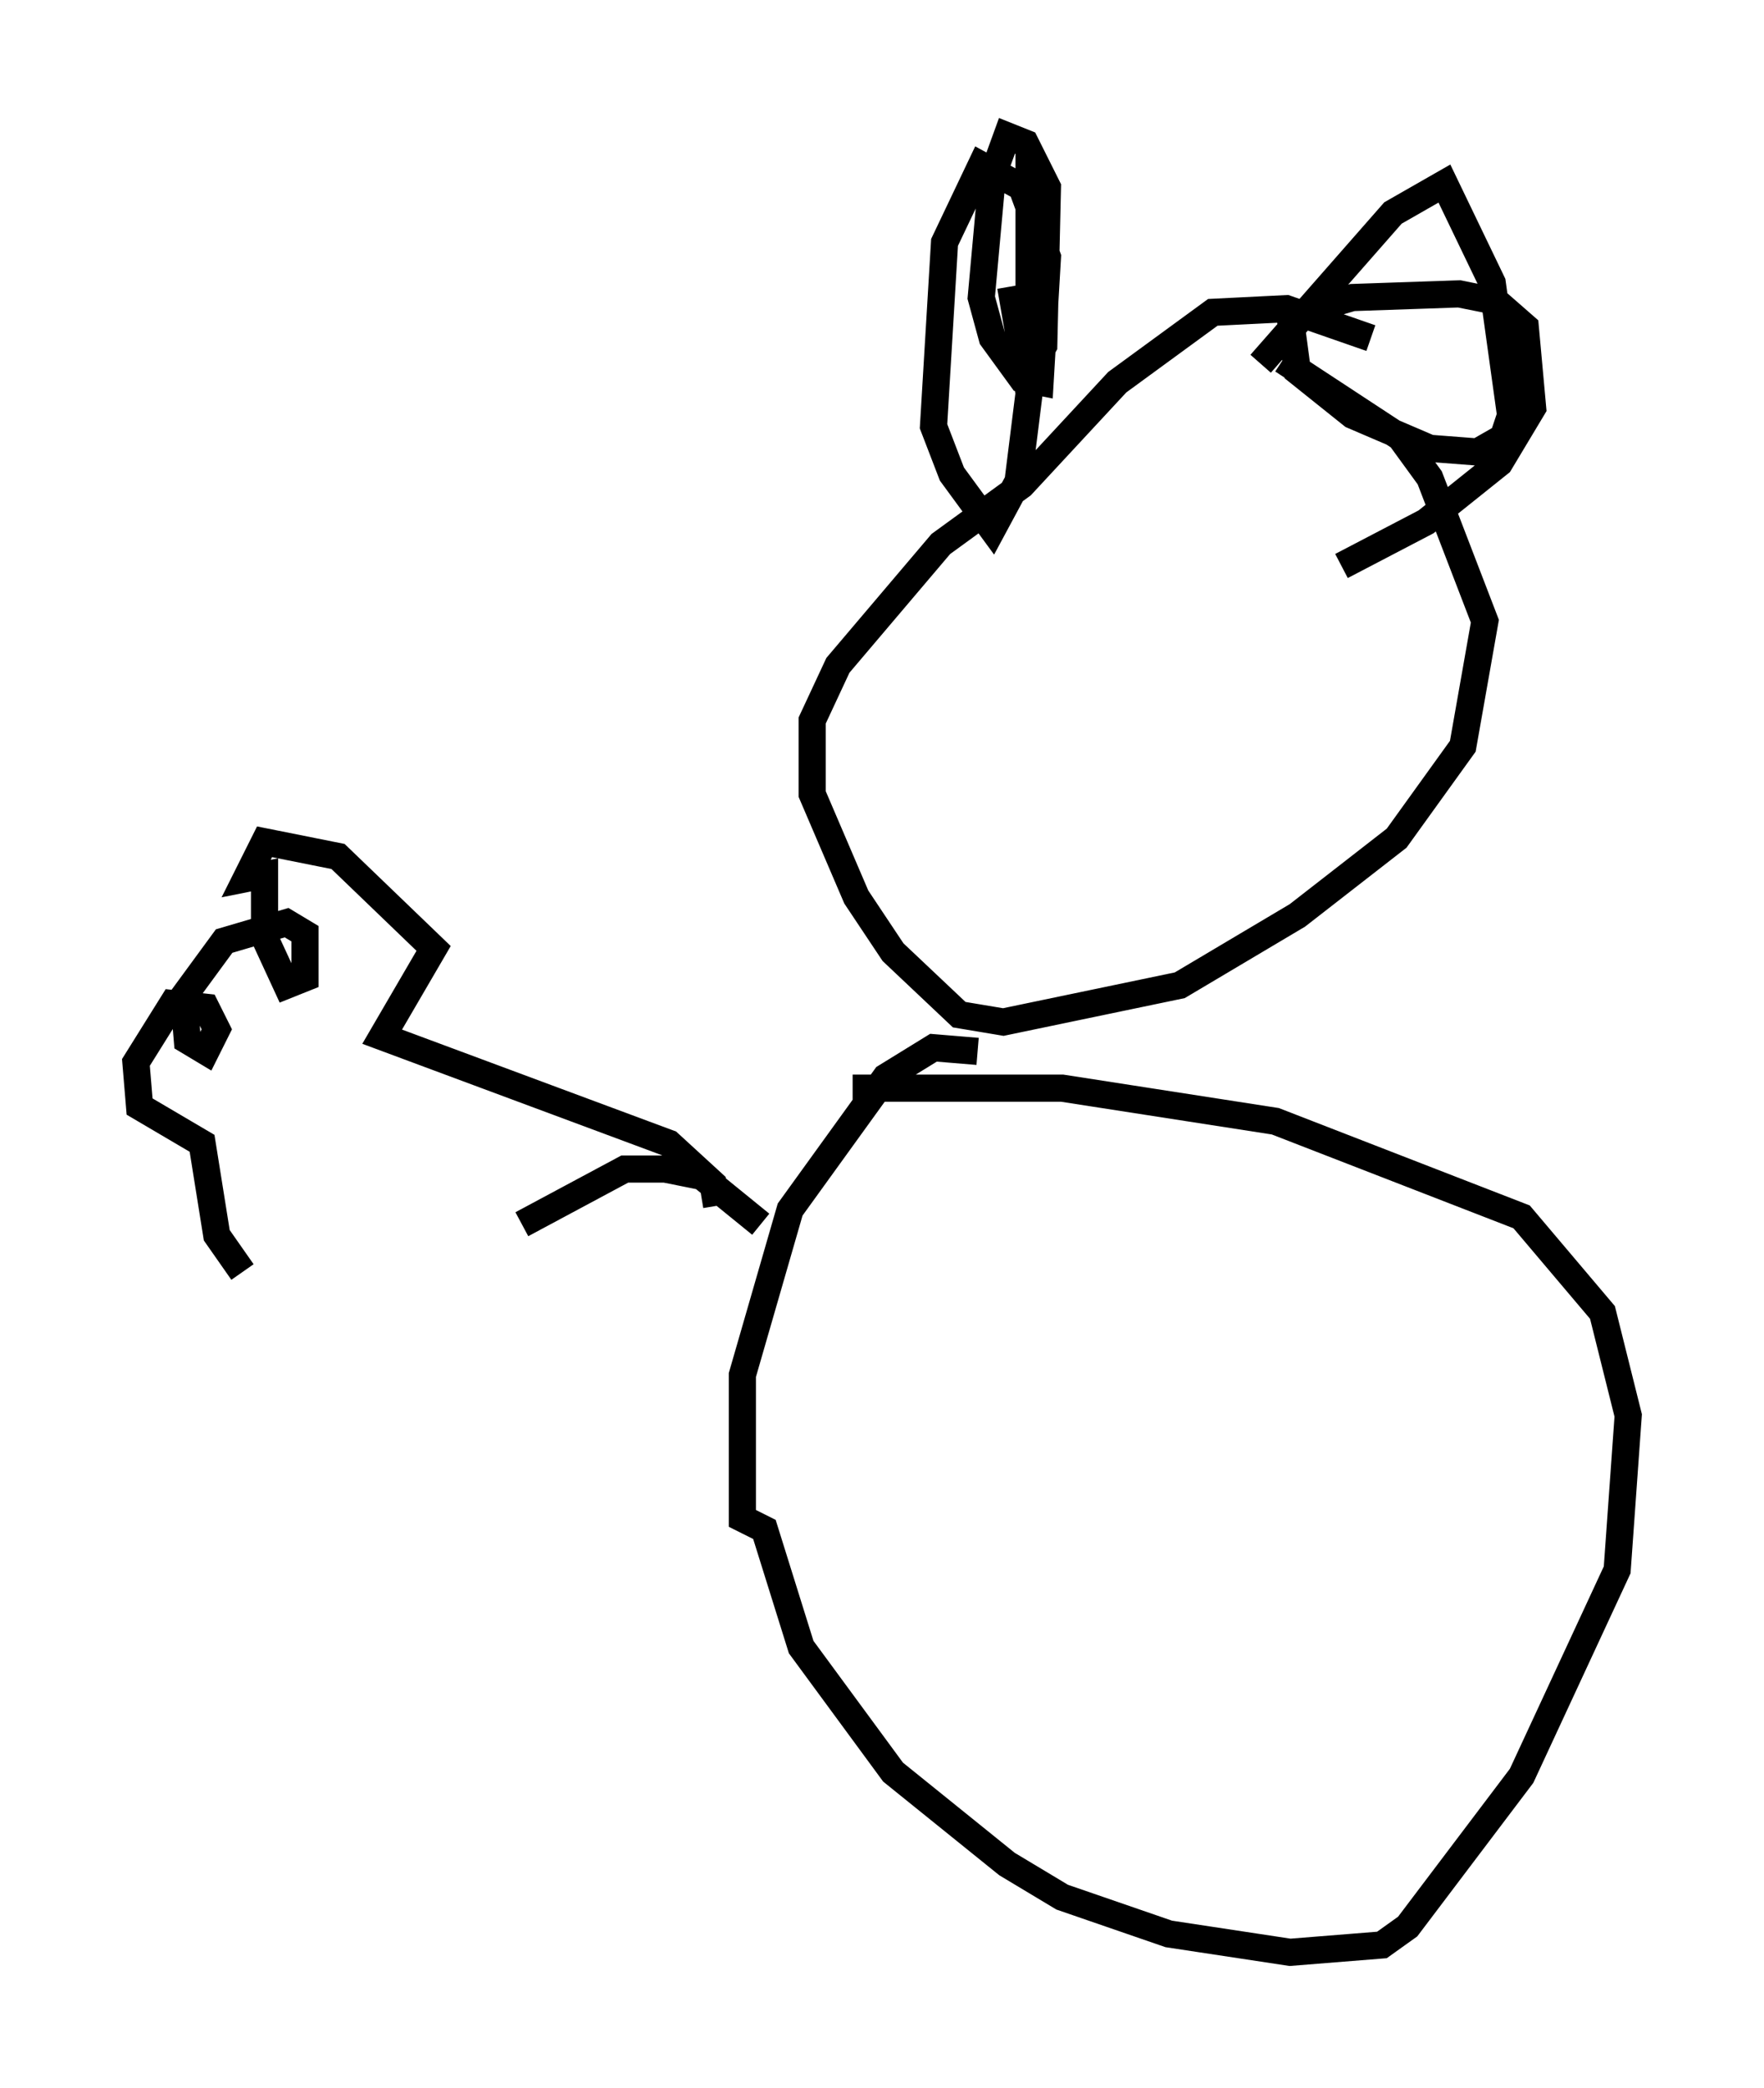 <?xml version="1.0" encoding="utf-8" ?>
<svg baseProfile="full" height="76.846" version="1.1" width="64.939" xmlns="http://www.w3.org/2000/svg" xmlns:ev="http://www.w3.org/2001/xml-events" xmlns:xlink="http://www.w3.org/1999/xlink"><defs /><rect fill="white" height="76.846" width="64.939" x="0" y="0" /><path d="M57.638, 17.584 m-7.172, -5.142 l-3.112, -1.083 -2.706, 0.135 l-3.518, 2.571 -3.518, 3.789 l-2.977, 2.165 -3.789, 4.465 l-0.947, 2.03 0.0, 2.706 l1.624, 3.789 1.353, 2.03 l2.436, 2.3 1.624, 0.271 l6.495, -1.353 4.33, -2.571 l3.654, -2.842 2.436, -3.383 l0.812, -4.601 -2.03, -5.277 l-1.083, -1.488 -4.33, -2.842 m-9.337, -7.713 l0.0, 8.119 0.541, -0.947 l0.135, -5.819 -0.812, -1.624 l-0.677, -0.271 -0.541, 1.488 l-0.406, 4.465 0.406, 1.488 l1.083, 1.488 0.677, 0.135 l0.271, -4.601 -0.947, -2.571 l-1.488, -0.812 -1.353, 2.842 l-0.406, 6.766 0.677, 1.759 l1.488, 2.03 0.947, -1.759 l0.406, -3.248 -0.677, -3.924 m9.202, 2.842 l4.871, -5.548 1.894, -1.083 l1.759, 3.654 0.677, 4.871 l-0.271, 0.812 -0.947, 0.541 l-1.759, -0.135 -2.842, -1.218 l-2.03, -1.624 -0.271, -2.03 l2.3, -0.677 3.924, -0.135 l1.353, 0.271 1.083, 0.947 l0.271, 2.977 -1.218, 2.03 l-2.706, 2.165 -3.112, 1.624 m-13.396, 17.862 l-1.624, -0.135 -1.759, 1.083 l-3.518, 4.871 -1.759, 6.089 l0.0, 5.277 0.812, 0.406 l1.353, 4.33 3.383, 4.601 l4.195, 3.383 2.03, 1.218 l3.924, 1.353 4.465, 0.677 l3.383, -0.271 0.947, -0.677 l4.195, -5.548 3.518, -7.578 l0.406, -5.683 -0.947, -3.789 l-2.977, -3.518 -9.066, -3.518 l-7.848, -1.218 -7.713, 0.0 m-3.383, 5.007 l-2.165, -1.759 -1.353, -0.271 l-1.488, 0.0 -3.789, 2.03 m7.172, -0.677 l-0.135, -0.812 -1.624, -1.488 l-10.555, -3.924 1.894, -3.248 l-3.518, -3.383 -2.706, -0.541 l-0.677, 1.353 0.677, -0.135 l0.0, 2.3 0.812, 1.759 l0.677, -0.271 0.0, -1.624 l-0.677, -0.406 -2.3, 0.677 l-1.488, 2.03 0.135, 1.624 l0.677, 0.406 0.406, -0.812 l-0.406, -0.812 -1.218, -0.135 l-1.353, 2.165 0.135, 1.624 l2.3, 1.353 0.541, 3.383 l0.947, 1.353 " fill="none" stroke="black" stroke-width="1" /></svg>
